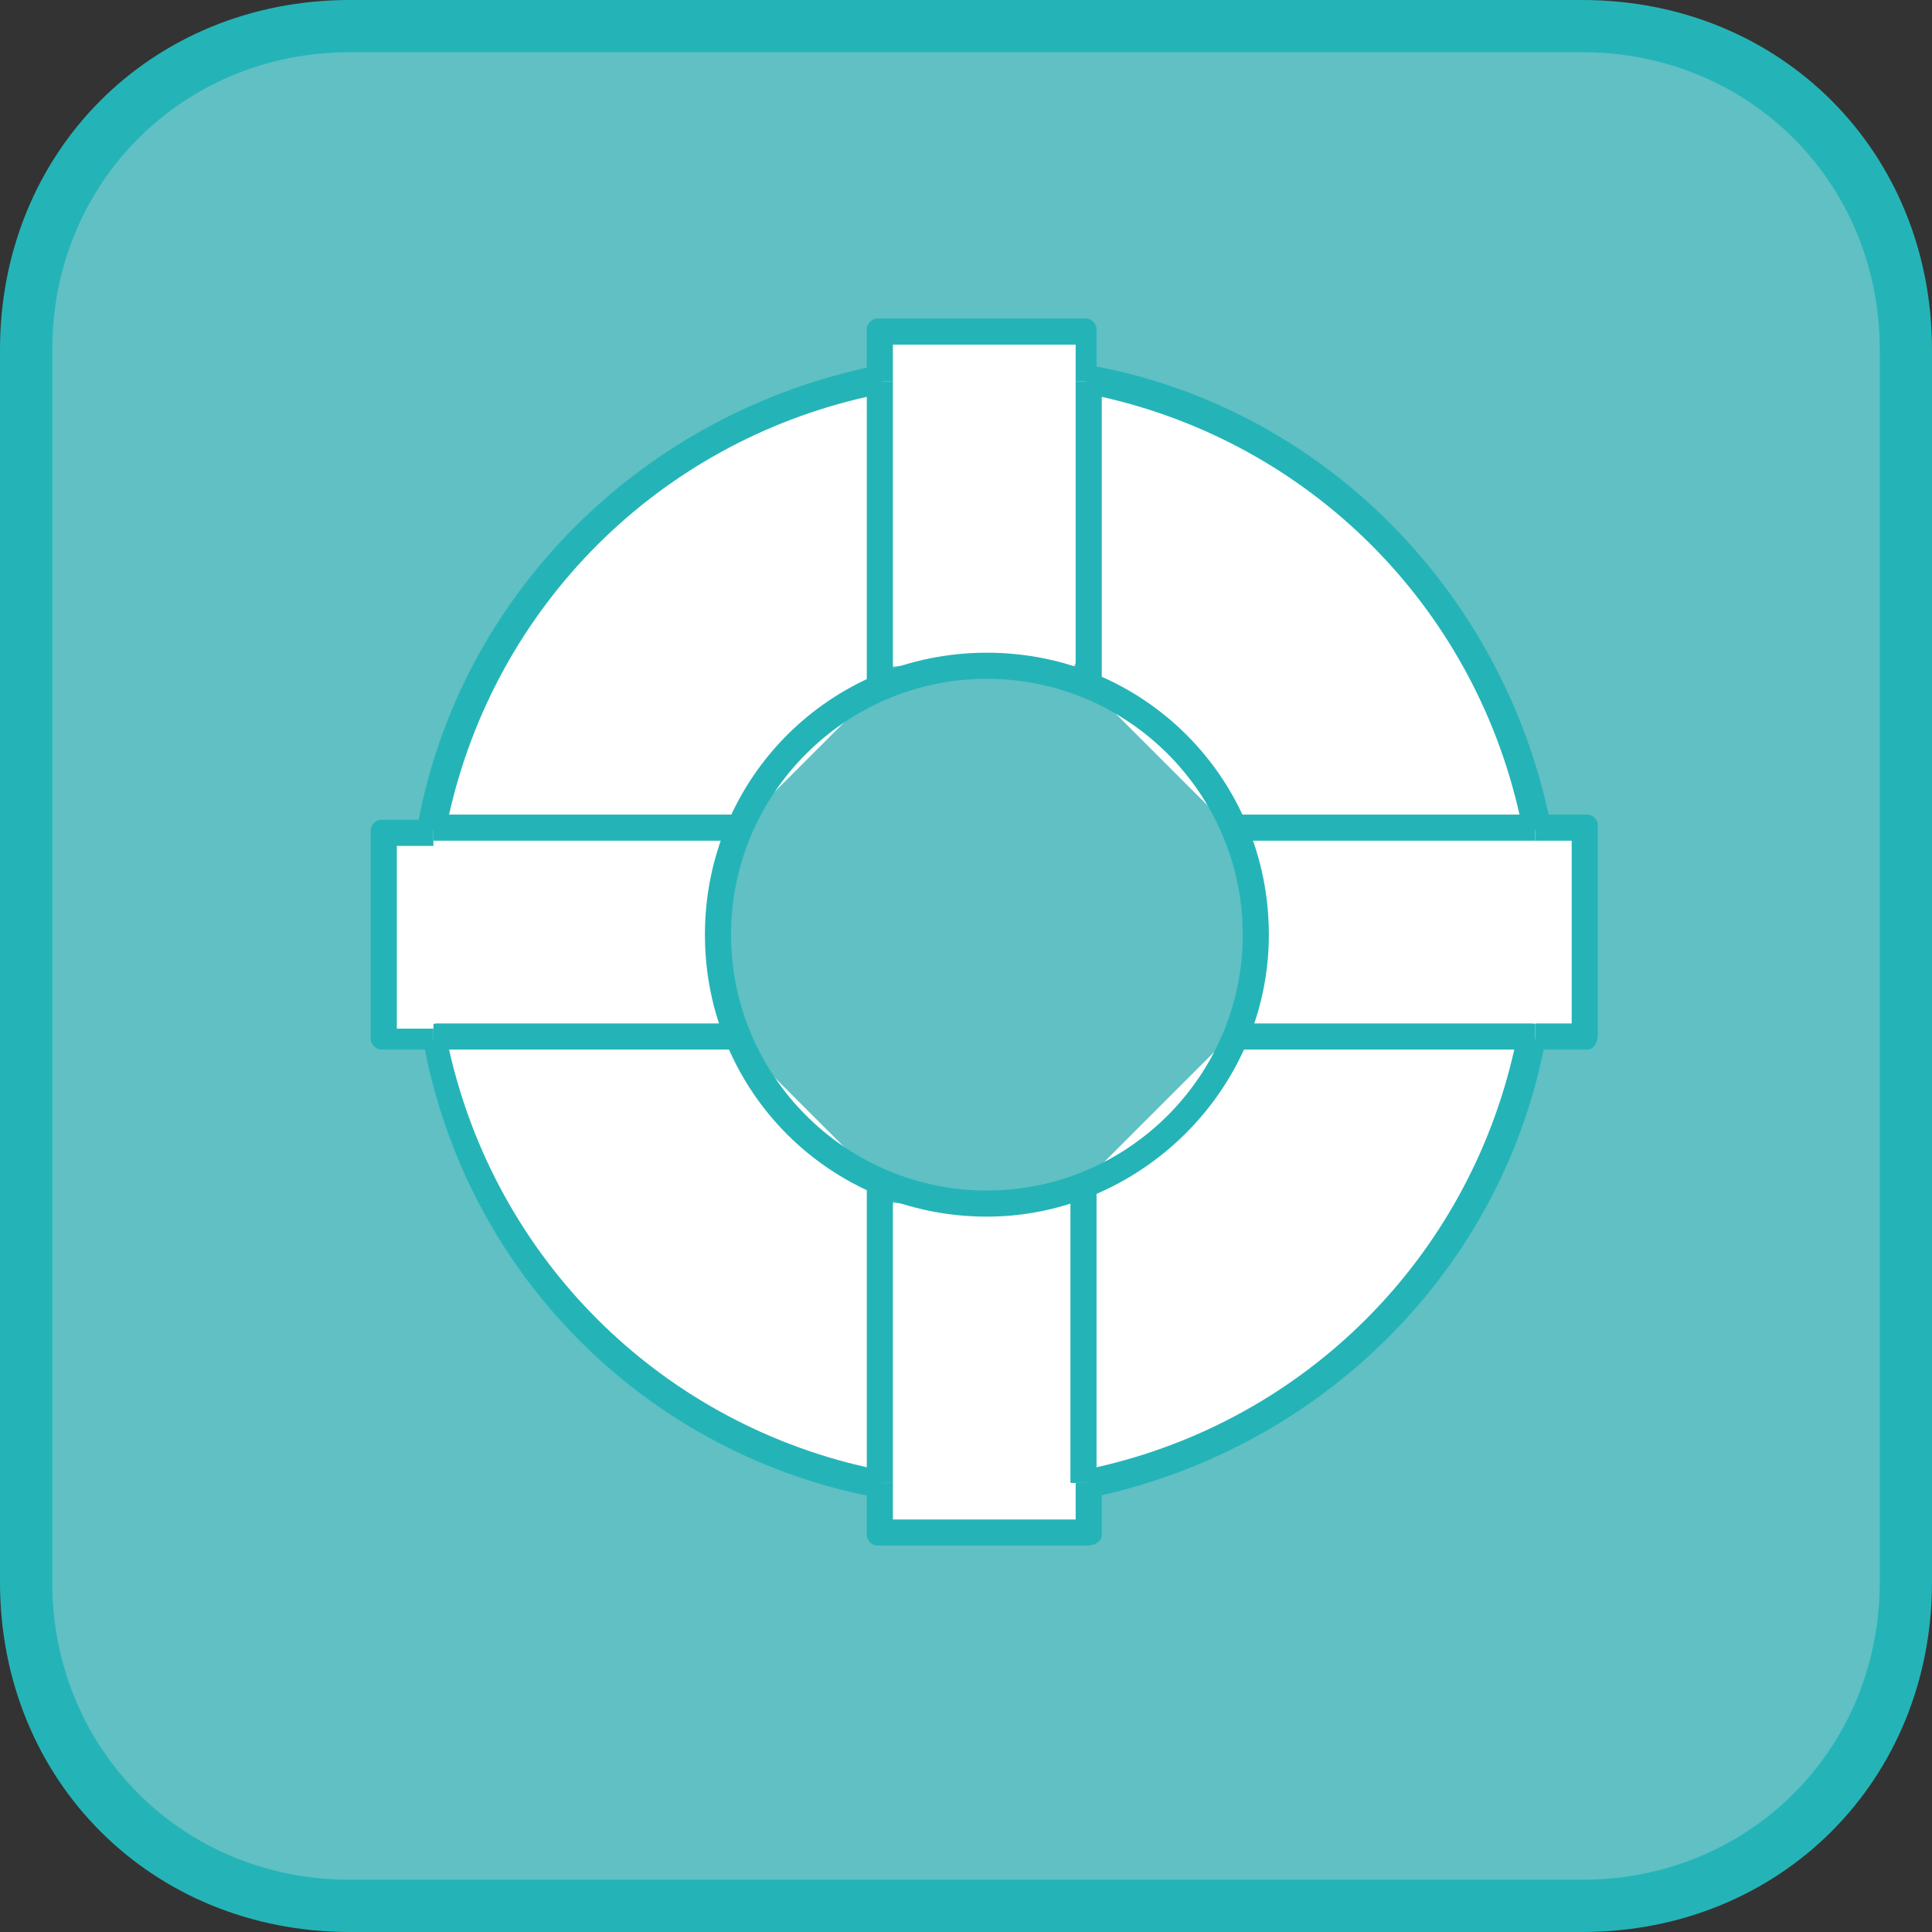 <?xml version="1.0" encoding="utf-8"?>
<!-- Generator: Adobe Illustrator 19.0.1, SVG Export Plug-In . SVG Version: 6.00 Build 0)  -->
<!DOCTYPE svg PUBLIC "-//W3C//DTD SVG 1.1//EN" "http://www.w3.org/Graphics/SVG/1.1/DTD/svg11.dtd">
<svg version="1.1" id="Calque_1" xmlns="http://www.w3.org/2000/svg" xmlns:xlink="http://www.w3.org/1999/xlink" x="0px" y="0px"
	 viewBox="0 0 37 37" enable-background="new 0 0 37 37" xml:space="preserve">
<rect x="0" y="0" width="37" height="37" fill="#333333" stroke="none"/>
<g>
	<g>
		<path fill="#60C0C4" d="M36.5,30.3c0,3.5-2.8,6.2-6.2,6.2H6.7c-3.5,0-6.2-2.7-6.2-6.2V6.7c0-3.5,2.8-6.2,6.2-6.2h23.6
			c3.5,0,6.2,2.8,6.2,6.2V30.3z"/>
		<path fill="#24B4B7" d="M30.3,37H6.7C2.9,37,0,34.1,0,30.3V6.7C0,2.9,2.9,0,6.7,0h23.6C34.1,0,37,2.9,37,6.7v23.6
			C37,34.1,34.1,37,30.3,37z M6.7,1C3.5,1,1,3.5,1,6.7v23.6C1,33.5,3.5,36,6.7,36h23.6c3.2,0,5.7-2.5,5.7-5.7V6.7
			C36,3.5,33.5,1,30.3,1H6.7z"/>
	</g>
</g>
<polygon fill="#FFFFFF" points="20.7,12.5 20.7,7.5 20.7,6.9 16.7,6.9 16.7,12.8 19,12.6 20.5,12.9 "/>
<polygon fill="#FFFFFF" points="20.7,23.3 20.7,28.3 20.7,28.9 16.7,28.9 16.7,23 19,23.2 20.5,22.9 "/>
<polygon fill="#FFFFFF" points="24.1,15.9 29.1,15.9 29.7,15.9 29.7,19.9 23.8,19.9 24,17.6 23.7,16.1 "/>
<polygon fill="#FFFFFF" points="13.7,15.9 8.7,15.9 7.7,15.9 7.7,19.9 14.1,19.9 13.7,17.6 14,16.1 "/>
<g>
	<g>
		<g>
			<path fill="#FFFFFF" d="M16.9,13.1V7.3c-4.3,0.8-7.7,4.2-8.6,8.6h5.8"/>
			<path fill="#24B4B7" d="M14.1,16.1H8.3c-0.1,0-0.1,0-0.2-0.1s-0.1-0.1-0.1-0.2c0.8-4.4,4.3-7.9,8.8-8.8c0.1,0,0.1,0,0.2,0.1
				s0.1,0.1,0.1,0.2v5.8h-0.5V7.6c-4,0.9-7.1,4-8,8h5.5V16.1z"/>
		</g>
		<g>
			<path fill="#FFFFFF" d="M23.6,15.9h5.8c-0.8-4.3-4.2-7.7-8.6-8.6v5.8"/>
			<path fill="#24B4B7" d="M29.4,16.1h-5.8v-0.5h5.5c-0.9-4-4-7.1-8-8v5.5h-0.5V7.3c0-0.1,0-0.1,0.1-0.2c0.1,0,0.1-0.1,0.2-0.1
				c4.4,0.8,7.9,4.3,8.8,8.8c0,0.1,0,0.1-0.1,0.2S29.5,16.1,29.4,16.1z"/>
		</g>
		<g>
			<path fill="#FFFFFF" d="M20.8,22.6v5.8c4.3-0.8,7.7-4.2,8.6-8.6h-5.8"/>
			<path fill="#24B4B7" d="M20.8,28.7c-0.1,0-0.1,0-0.2-0.1c-0.1,0-0.1-0.1-0.1-0.2v-5.8h0.5v5.5c4-0.9,7.1-4,8-8h-5.5v-0.5h5.8
				c0.1,0,0.1,0,0.2,0.1s0.1,0.1,0.1,0.2C28.8,24.3,25.3,27.8,20.8,28.7C20.9,28.7,20.9,28.7,20.8,28.7z"/>
		</g>
		<g>
			<path fill="#FFFFFF" d="M14.1,19.9H8.3c0.8,4.3,4.2,7.7,8.6,8.6v-5.8"/>
			<path fill="#24B4B7" d="M16.9,28.7C16.9,28.7,16.8,28.7,16.9,28.7c-4.5-0.8-8-4.3-8.8-8.8c0-0.1,0-0.1,0.1-0.2s0.1-0.1,0.2-0.1
				h5.8v0.5H8.6c0.9,4,4,7.1,8,8v-5.5h0.5v5.8c0,0.1,0,0.1-0.1,0.2C17,28.6,16.9,28.7,16.9,28.7z"/>
		</g>
	</g>
	<path fill="#24B4B7" d="M18.9,23.3c-3,0-5.4-2.4-5.4-5.4s2.4-5.4,5.4-5.4s5.4,2.4,5.4,5.4S21.8,23.3,18.9,23.3z M18.9,13
		c-2.7,0-4.9,2.2-4.9,4.9c0,2.7,2.2,4.9,4.9,4.9c2.7,0,4.9-2.2,4.9-4.9C23.8,15.2,21.6,13,18.9,13z"/>
	<g>
		<polyline fill="#FFFFFF" points="8.3,19.9 7.3,19.9 7.3,15.9 8.3,15.9 		"/>
		<path fill="#24B4B7" d="M8.3,20.1h-1c-0.1,0-0.2-0.1-0.2-0.2v-4c0-0.1,0.1-0.2,0.2-0.2h1v0.5H7.6v3.5h0.7V20.1z"/>
	</g>
	<g>
		<polyline fill="#FFFFFF" points="20.8,28.4 20.8,29.4 16.9,29.4 16.9,28.4 		"/>
		<path fill="#24B4B7" d="M20.8,29.6h-4c-0.1,0-0.2-0.1-0.2-0.2v-1h0.5v0.7h3.5v-0.7h0.5v1C21.1,29.5,21,29.6,20.8,29.6z"/>
	</g>
	<g>
		<polyline fill="#FFFFFF" points="29.4,15.9 30.4,15.9 30.4,19.9 29.4,19.9 		"/>
		<path fill="#24B4B7" d="M30.4,20.1h-1v-0.5h0.7v-3.5h-0.7v-0.5h1c0.1,0,0.2,0.1,0.2,0.2v4C30.6,20,30.5,20.1,30.4,20.1z"/>
	</g>
	<g>
		<polyline fill="#FFFFFF" points="16.9,7.3 16.9,6.4 20.8,6.4 20.8,7.3 		"/>
		<path fill="#24B4B7" d="M21.1,7.3h-0.5V6.6h-3.5v0.7h-0.5v-1c0-0.1,0.1-0.2,0.2-0.2h4c0.1,0,0.2,0.1,0.2,0.2V7.3z"/>
	</g>
</g>
</svg>
